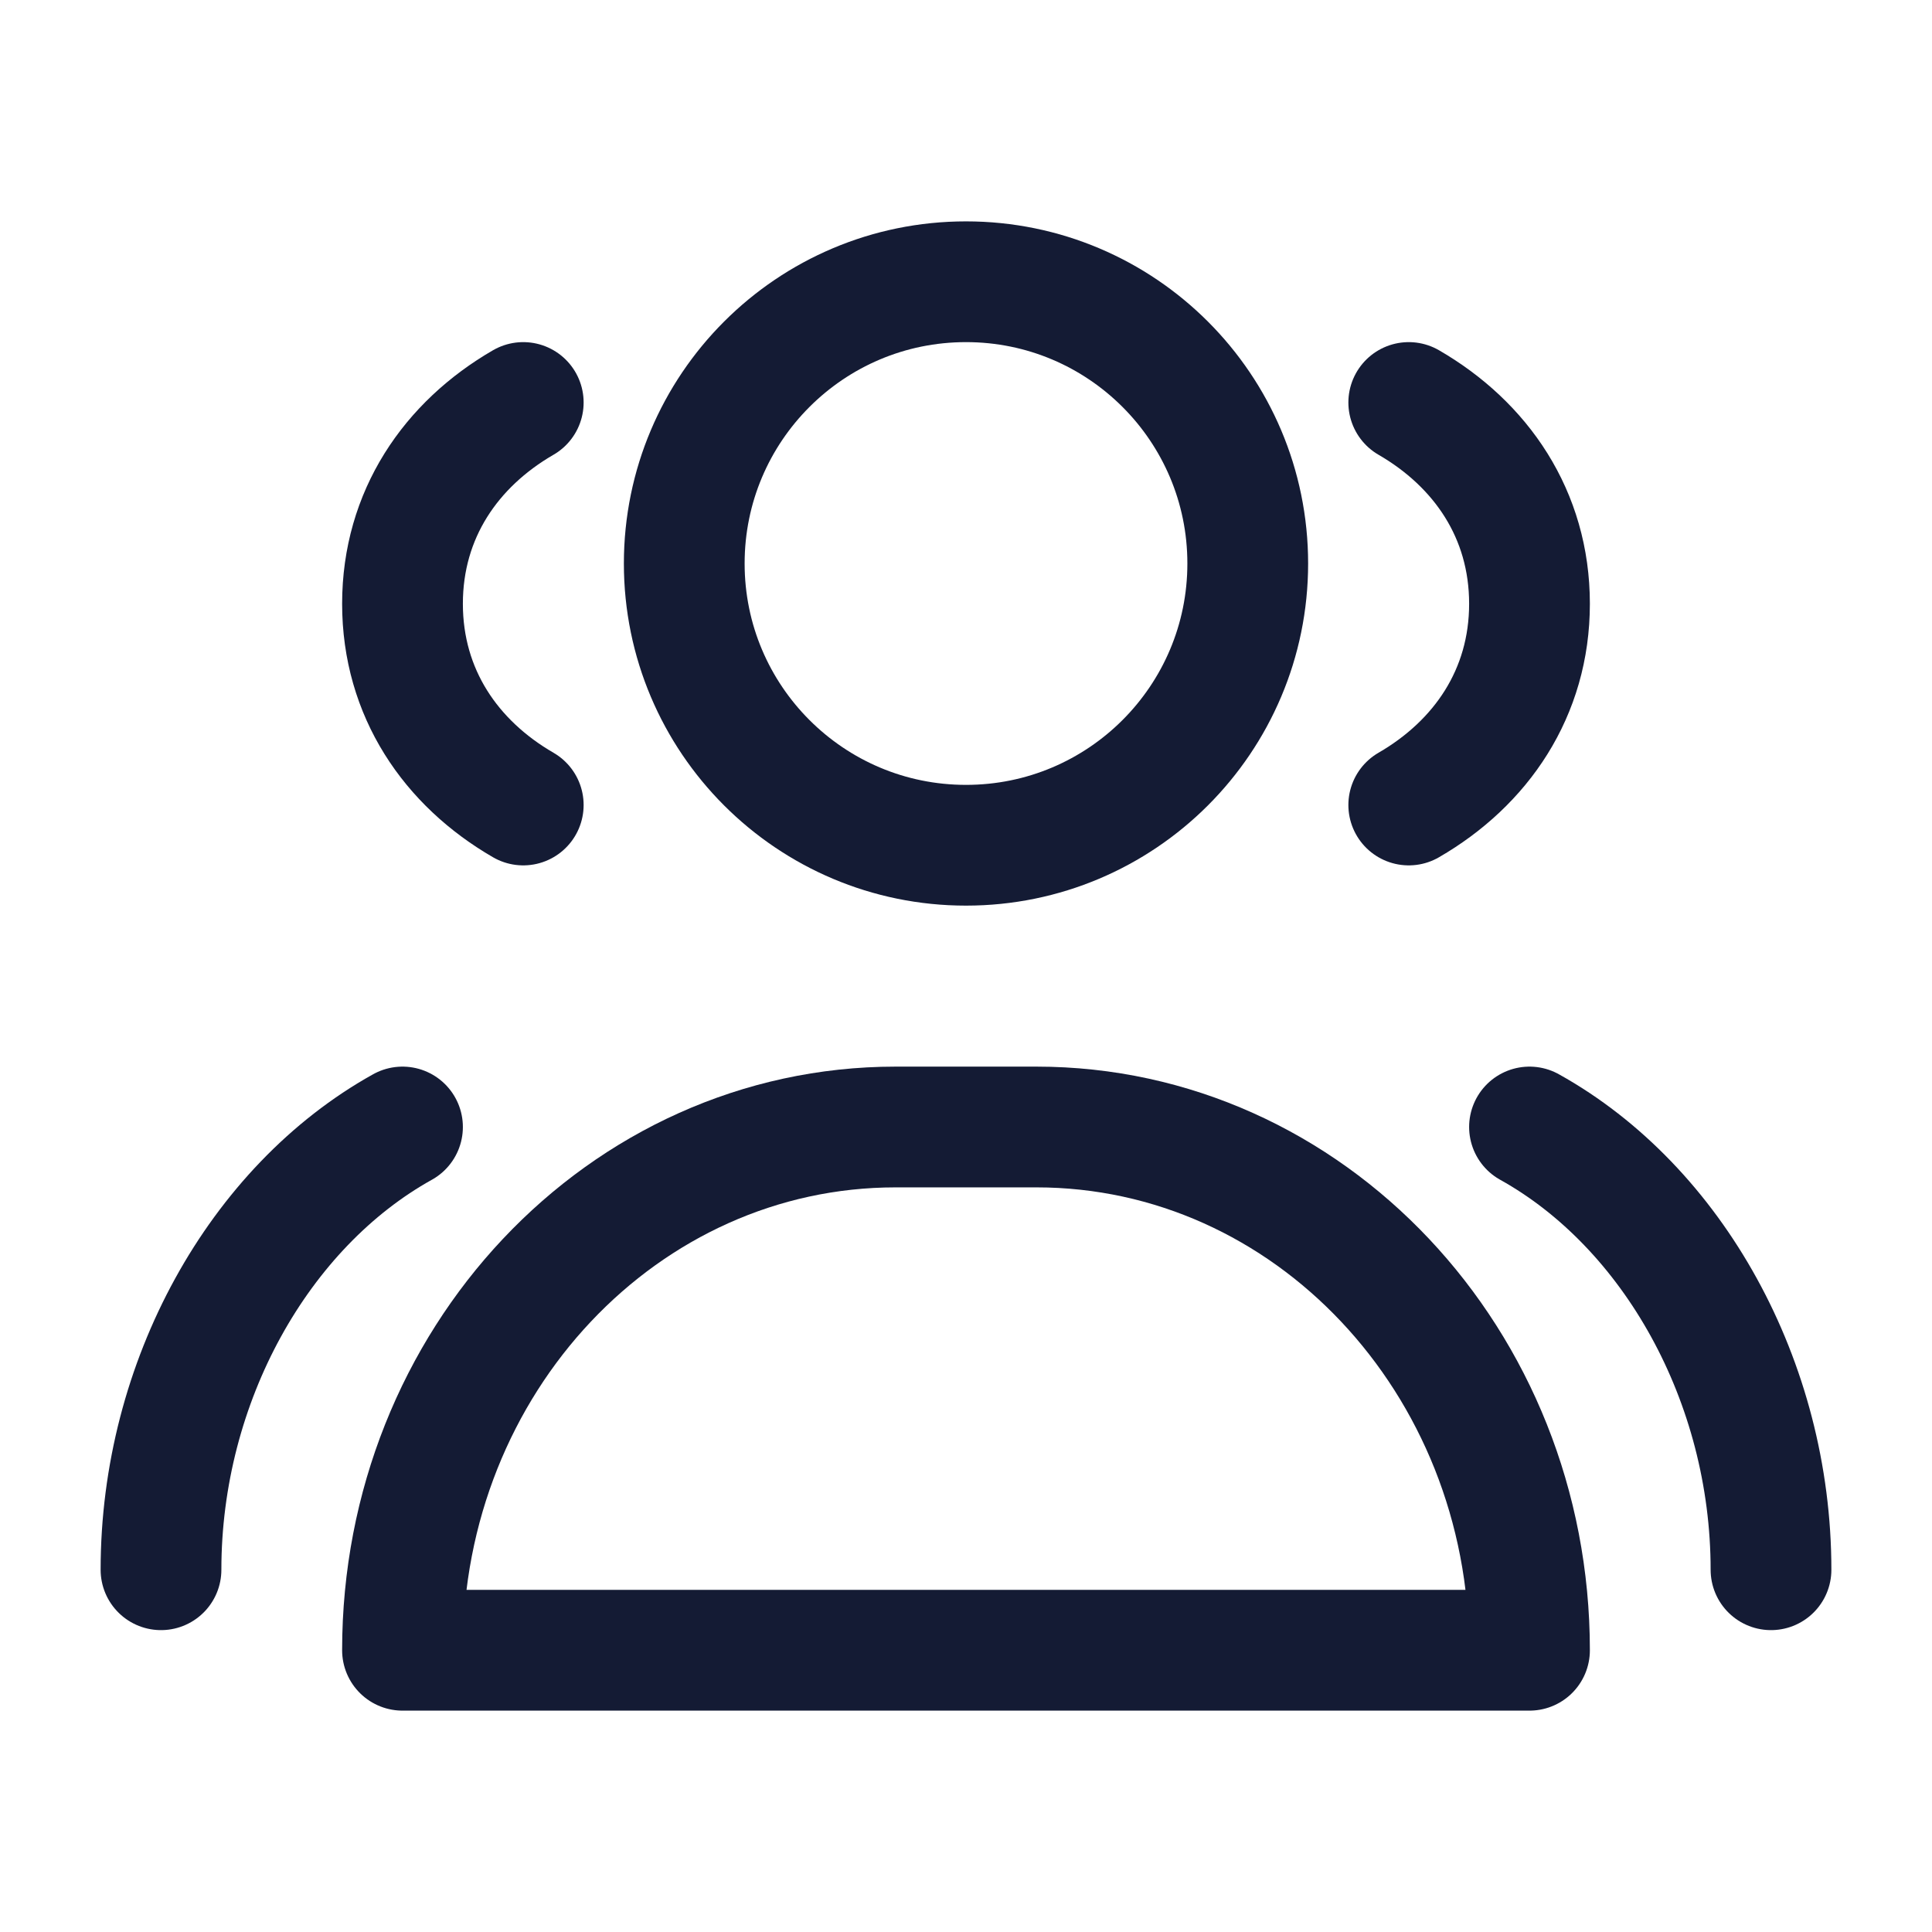 <svg width="24" height="24" viewBox="0 0 24 24" fill="none" xmlns="http://www.w3.org/2000/svg">
<path d="M17.5 5C18.397 5.519 19 6.39 19 7.5C19 8.61 18.397 9.481 17.5 10M19 14C20.78 14.99 22 17.161 22 19.5" stroke="#141B34" stroke-width="1.5" stroke-linecap="round" stroke-linejoin="round"/>
<path d="M6.5 5C5.603 5.519 5 6.39 5 7.5C5 8.61 5.603 9.481 6.5 10M5 14C3.22 14.99 2 17.161 2 19.5" stroke="#141B34" stroke-width="1.5" stroke-linecap="round" stroke-linejoin="round"/>
<path d="M12.875 14H11.125C7.742 14 5 16.91 5 20.5H19C19 16.91 16.258 14 12.875 14Z" stroke="#141B34" stroke-width="1.5" stroke-linecap="round" stroke-linejoin="round"/>
<circle cx="12" cy="7" r="3.5" stroke="#141B34" stroke-width="1.5" stroke-linecap="round" stroke-linejoin="round"/>
</svg>
